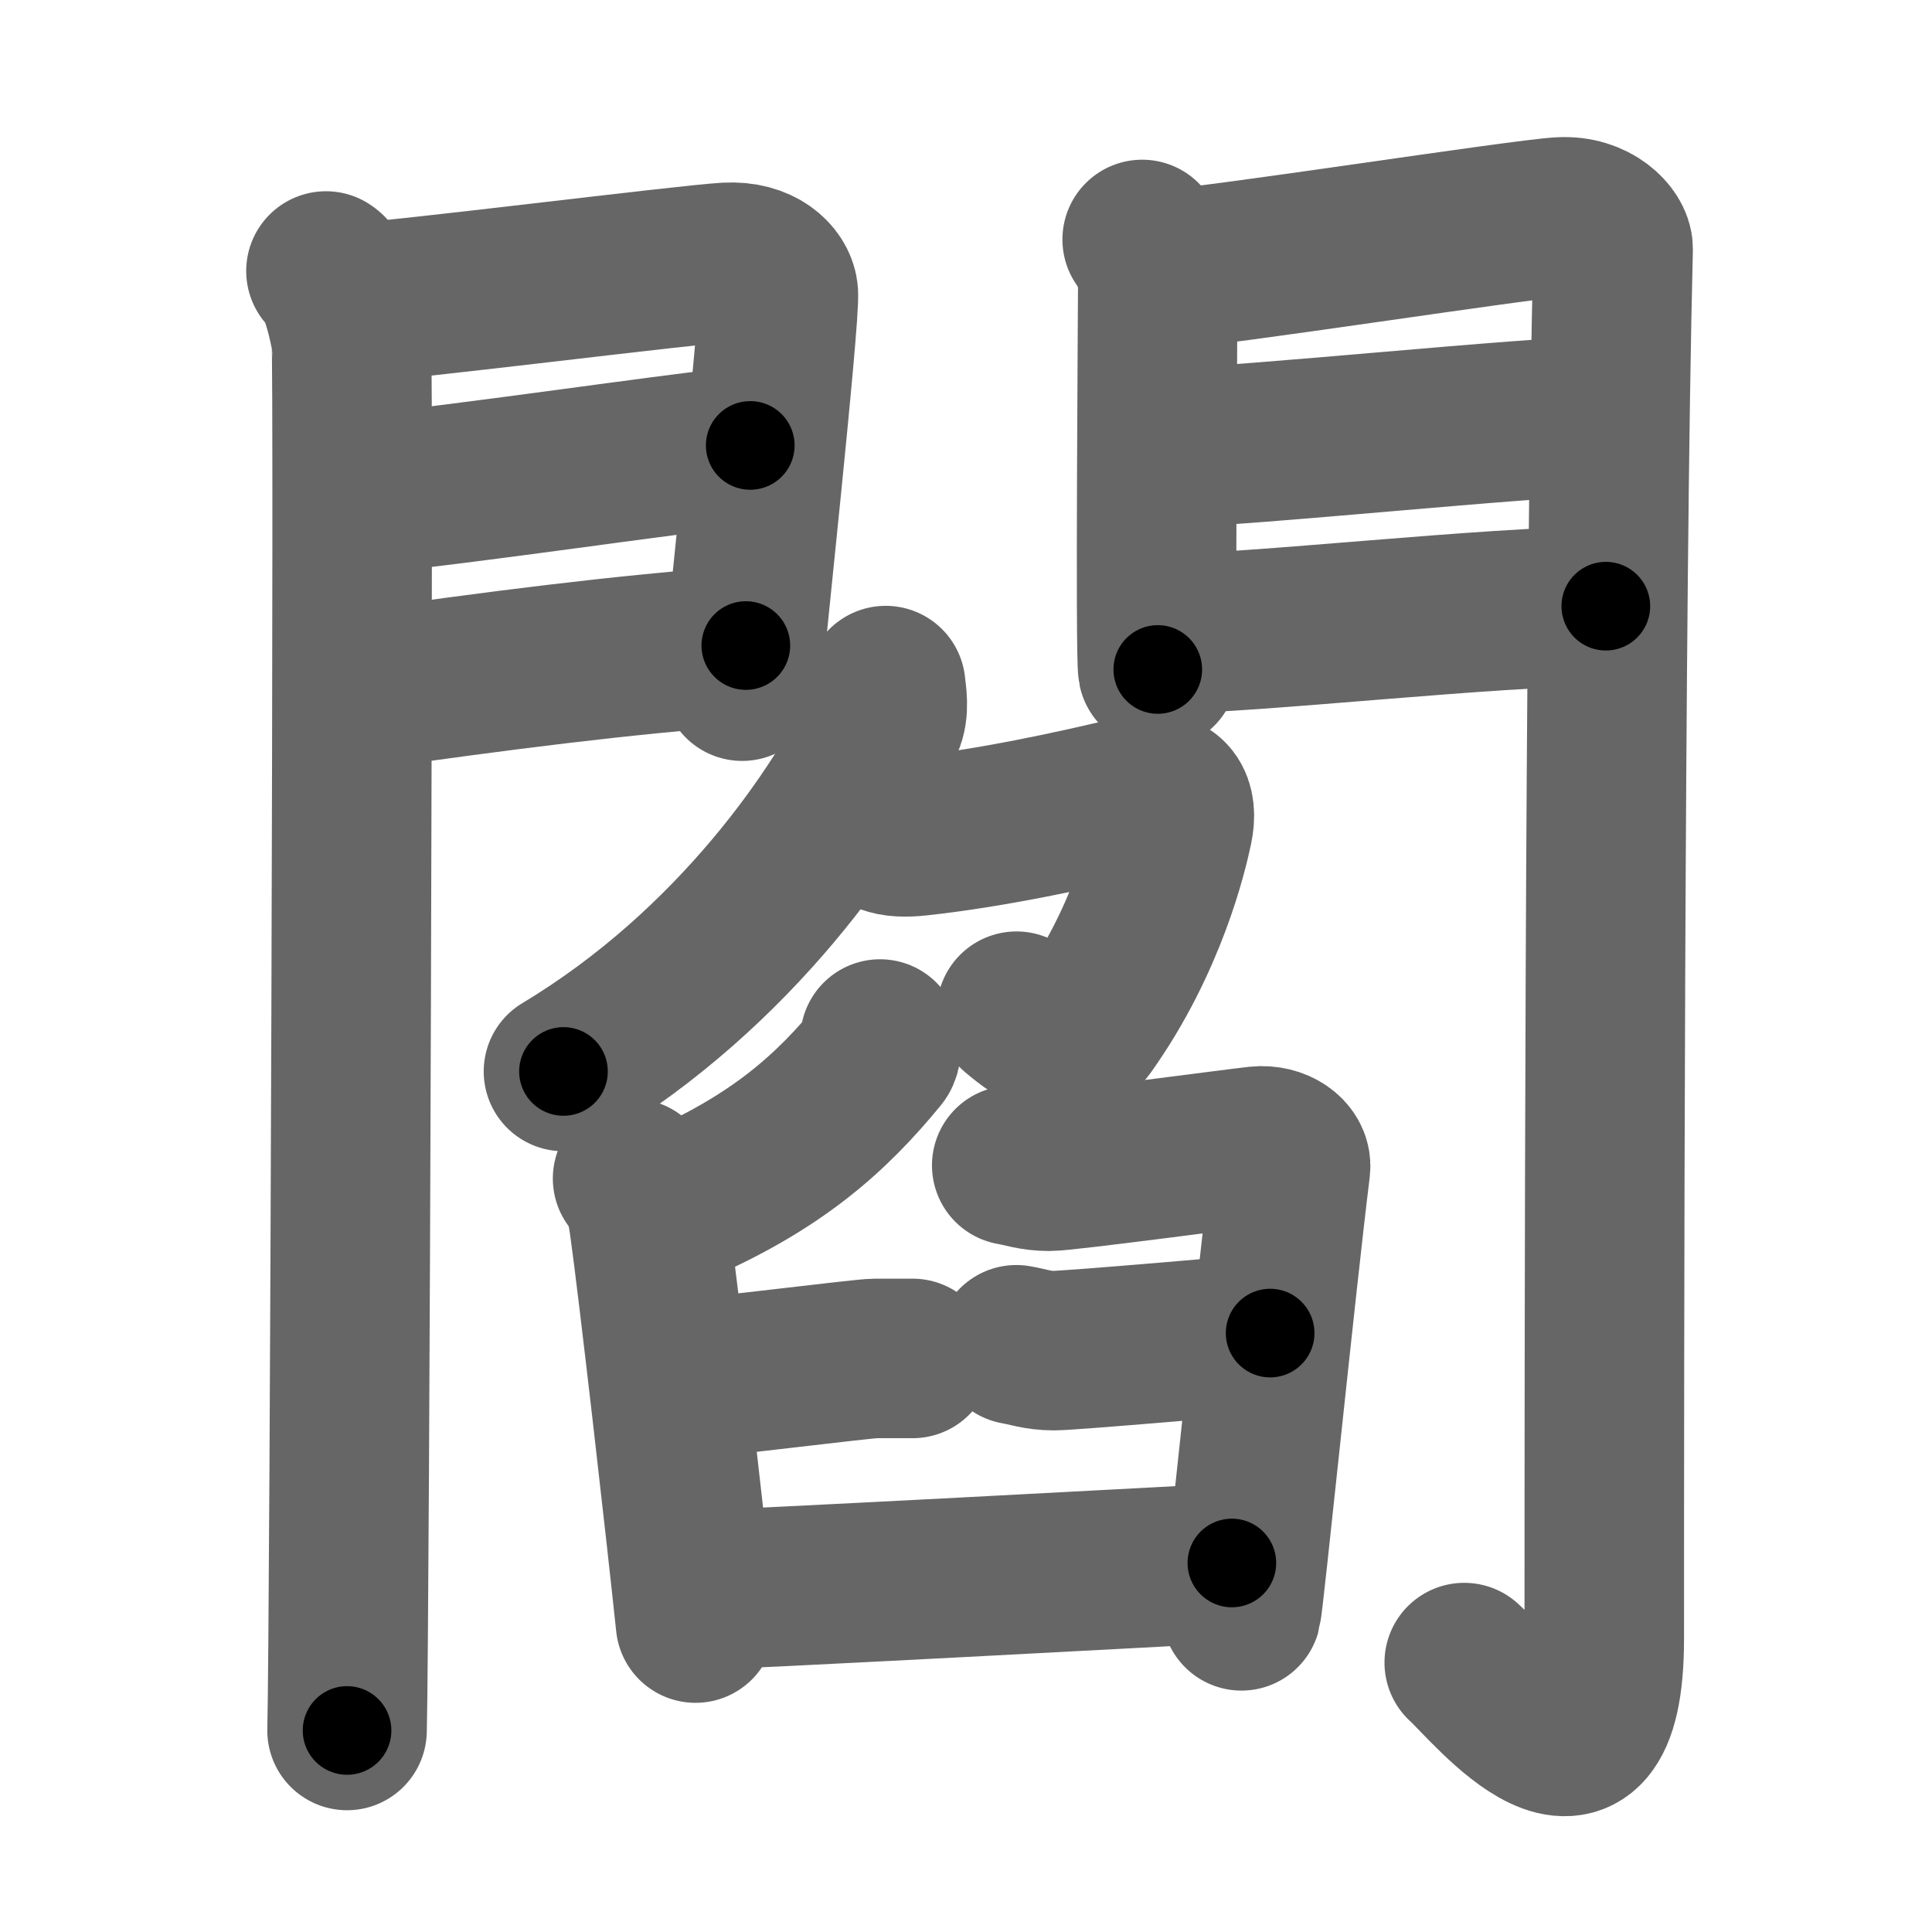<svg xmlns="http://www.w3.org/2000/svg" width="109" height="109" viewBox="0 0 109 109" id="95bb"><g fill="none" stroke="#666" stroke-width="9" stroke-linecap="round" stroke-linejoin="round"><g><g><g><path d="M18.39,15.29c0.73,0.46,1.28,2.98,1.43,3.9c0.15,0.93-0.09,72.64-0.24,78.44" /><path d="M20.02,17.08c2.44-0.1,18.77-2.16,20.99-2.28c1.85-0.1,2.81,0.91,2.9,1.71c0.14,1.23-2.04,21.32-2.04,21.92" /><path d="M20.45,27.89c5.99-0.59,16.12-2.12,21.88-2.76" /><path d="M20.02,38.98c8.11-1.15,14.89-2.03,22.06-2.56" /></g><g><path d="M64.44,13.51c0.44,0.55,0.88,1.74,0.88,2.48c0,0.74-0.15,21.04,0,21.78" /><path d="M66.05,15.16c2.49-0.11,19.71-2.79,21.99-2.92c1.9-0.11,2.98,1.15,2.97,1.8c-0.49,19.46-0.5,64.29-0.5,78.4c0,10.81-6.45,2.66-7.9,1.36" /><path d="M66.49,25.22c3.38,0,20.09-1.74,23.9-1.74" /><path d="M65.55,35.76c4.99,0,18.59-1.56,25.05-1.56" /></g></g><g><path d="M49.97,38.68c0.05,0.51,0.22,1.37-0.1,2.06c-2.36,5.01-8.35,13.87-18.08,19.71" /><path d="M50.02,47.05c0.45,0.18,1.06,0.2,1.78,0.12c3.94-0.42,8.69-1.42,12.51-2.35c1.73-0.42,2.14,0.6,1.87,1.87c-0.27,1.27-1.43,6.32-4.93,11.23c-0.91,1.28-2.56,0.28-3.9-0.87" /></g><g><path d="M49.65,58.62c0.03,0.22,0.14,0.66-0.06,0.9c-2.64,3.21-5.71,6.08-11.71,8.63" /><path d="M35.69,66.49c0.56,0.48,0.79,1.55,0.93,2.54c0.51,3.6,2.11,17.67,2.62,22.54" /><path d="M57.08,65.75c0.66,0.11,1.19,0.33,2.12,0.33c0.93,0,10.71-1.31,11.76-1.42c1.06-0.11,1.93,0.54,1.85,1.21c-0.79,6.35-2.64,24.57-2.77,25.01" /><path d="M37.92,77.88c2.78-0.22,10.79-1.24,11.45-1.24c0.66,0,1.59,0,2.12,0" /><path d="M57.34,75.87c0.66,0.11,1.19,0.33,2.12,0.33c0.93,0,11.15-0.88,12.2-0.99" /><path d="M39.37,89.71c1.72,0,28.15-1.42,30.13-1.53" /></g></g></g><g fill="none" stroke="#000" stroke-width="5" stroke-linecap="round" stroke-linejoin="round"><g><g><g><path d="M18.39,15.29c0.73,0.46,1.28,2.98,1.43,3.9c0.15,0.93-0.09,72.64-0.24,78.44" stroke-dasharray="82.66" stroke-dashoffset="82.66"><animate id="0" attributeName="stroke-dashoffset" values="82.66;0" dur="0.62s" fill="freeze" begin="0s;95bb.click" /></path><path d="M20.02,17.08c2.44-0.1,18.77-2.16,20.99-2.28c1.85-0.1,2.81,0.91,2.9,1.71c0.14,1.23-2.04,21.32-2.04,21.92" stroke-dasharray="46.82" stroke-dashoffset="46.82"><animate attributeName="stroke-dashoffset" values="46.82" fill="freeze" begin="95bb.click" /><animate id="1" attributeName="stroke-dashoffset" values="46.82;0" dur="0.47s" fill="freeze" begin="0.end" /></path><path d="M20.45,27.89c5.99-0.59,16.12-2.12,21.88-2.76" stroke-dasharray="22.05" stroke-dashoffset="22.05"><animate attributeName="stroke-dashoffset" values="22.05" fill="freeze" begin="95bb.click" /><animate id="2" attributeName="stroke-dashoffset" values="22.05;0" dur="0.22s" fill="freeze" begin="1.end" /></path><path d="M20.02,38.98c8.11-1.15,14.89-2.03,22.06-2.56" stroke-dasharray="22.21" stroke-dashoffset="22.21"><animate attributeName="stroke-dashoffset" values="22.21" fill="freeze" begin="95bb.click" /><animate id="3" attributeName="stroke-dashoffset" values="22.21;0" dur="0.22s" fill="freeze" begin="2.end" /></path></g><g><path d="M64.44,13.51c0.44,0.55,0.88,1.74,0.88,2.48c0,0.74-0.15,21.04,0,21.78" stroke-dasharray="24.45" stroke-dashoffset="24.45"><animate attributeName="stroke-dashoffset" values="24.45" fill="freeze" begin="95bb.click" /><animate id="4" attributeName="stroke-dashoffset" values="24.45;0" dur="0.24s" fill="freeze" begin="3.end" /></path><path d="M66.05,15.16c2.49-0.11,19.71-2.79,21.99-2.92c1.9-0.11,2.98,1.15,2.97,1.8c-0.49,19.46-0.5,64.29-0.5,78.4c0,10.81-6.45,2.66-7.9,1.36" stroke-dasharray="118.08" stroke-dashoffset="118.08"><animate attributeName="stroke-dashoffset" values="118.08" fill="freeze" begin="95bb.click" /><animate id="5" attributeName="stroke-dashoffset" values="118.08;0" dur="0.89s" fill="freeze" begin="4.end" /></path><path d="M66.49,25.22c3.38,0,20.09-1.74,23.9-1.74" stroke-dasharray="23.97" stroke-dashoffset="23.97"><animate attributeName="stroke-dashoffset" values="23.97" fill="freeze" begin="95bb.click" /><animate id="6" attributeName="stroke-dashoffset" values="23.97;0" dur="0.24s" fill="freeze" begin="5.end" /></path><path d="M65.55,35.76c4.99,0,18.59-1.56,25.05-1.56" stroke-dasharray="25.1" stroke-dashoffset="25.1"><animate attributeName="stroke-dashoffset" values="25.1" fill="freeze" begin="95bb.click" /><animate id="7" attributeName="stroke-dashoffset" values="25.1;0" dur="0.25s" fill="freeze" begin="6.end" /></path></g></g><g><path d="M49.97,38.68c0.05,0.51,0.22,1.37-0.1,2.06c-2.36,5.01-8.35,13.87-18.08,19.71" stroke-dasharray="29.19" stroke-dashoffset="29.19"><animate attributeName="stroke-dashoffset" values="29.19" fill="freeze" begin="95bb.click" /><animate id="8" attributeName="stroke-dashoffset" values="29.19;0" dur="0.29s" fill="freeze" begin="7.end" /></path><path d="M50.02,47.05c0.45,0.18,1.06,0.2,1.78,0.12c3.94-0.42,8.69-1.42,12.51-2.35c1.73-0.42,2.14,0.6,1.87,1.87c-0.27,1.27-1.43,6.32-4.93,11.23c-0.91,1.28-2.56,0.28-3.9-0.87" stroke-dasharray="34.85" stroke-dashoffset="34.85"><animate attributeName="stroke-dashoffset" values="34.85" fill="freeze" begin="95bb.click" /><animate id="9" attributeName="stroke-dashoffset" values="34.85;0" dur="0.35s" fill="freeze" begin="8.end" /></path></g><g><path d="M49.65,58.62c0.03,0.22,0.14,0.66-0.06,0.9c-2.64,3.21-5.71,6.08-11.71,8.63" stroke-dasharray="15.64" stroke-dashoffset="15.64"><animate attributeName="stroke-dashoffset" values="15.64" fill="freeze" begin="95bb.click" /><animate id="10" attributeName="stroke-dashoffset" values="15.64;0" dur="0.16s" fill="freeze" begin="9.end" /></path><path d="M35.69,66.49c0.56,0.48,0.79,1.55,0.93,2.54c0.51,3.6,2.11,17.67,2.62,22.54" stroke-dasharray="25.45" stroke-dashoffset="25.45"><animate attributeName="stroke-dashoffset" values="25.45" fill="freeze" begin="95bb.click" /><animate id="11" attributeName="stroke-dashoffset" values="25.45;0" dur="0.25s" fill="freeze" begin="10.end" /></path><path d="M57.08,65.75c0.66,0.11,1.19,0.33,2.12,0.33c0.93,0,10.71-1.31,11.76-1.42c1.06-0.11,1.93,0.54,1.85,1.21c-0.79,6.35-2.64,24.57-2.77,25.01" stroke-dasharray="41.66" stroke-dashoffset="41.66"><animate attributeName="stroke-dashoffset" values="41.66" fill="freeze" begin="95bb.click" /><animate id="12" attributeName="stroke-dashoffset" values="41.66;0" dur="0.42s" fill="freeze" begin="11.end" /></path><path d="M37.92,77.88c2.78-0.22,10.79-1.24,11.45-1.24c0.66,0,1.59,0,2.12,0" stroke-dasharray="13.64" stroke-dashoffset="13.64"><animate attributeName="stroke-dashoffset" values="13.64" fill="freeze" begin="95bb.click" /><animate id="13" attributeName="stroke-dashoffset" values="13.64;0" dur="0.14s" fill="freeze" begin="12.end" /></path><path d="M57.34,75.87c0.66,0.11,1.19,0.33,2.12,0.33c0.93,0,11.15-0.88,12.2-0.99" stroke-dasharray="14.39" stroke-dashoffset="14.39"><animate attributeName="stroke-dashoffset" values="14.39" fill="freeze" begin="95bb.click" /><animate id="14" attributeName="stroke-dashoffset" values="14.39;0" dur="0.14s" fill="freeze" begin="13.end" /></path><path d="M39.37,89.71c1.72,0,28.15-1.42,30.13-1.53" stroke-dasharray="30.17" stroke-dashoffset="30.17"><animate attributeName="stroke-dashoffset" values="30.17" fill="freeze" begin="95bb.click" /><animate id="15" attributeName="stroke-dashoffset" values="30.17;0" dur="0.3s" fill="freeze" begin="14.end" /></path></g></g></g></svg>